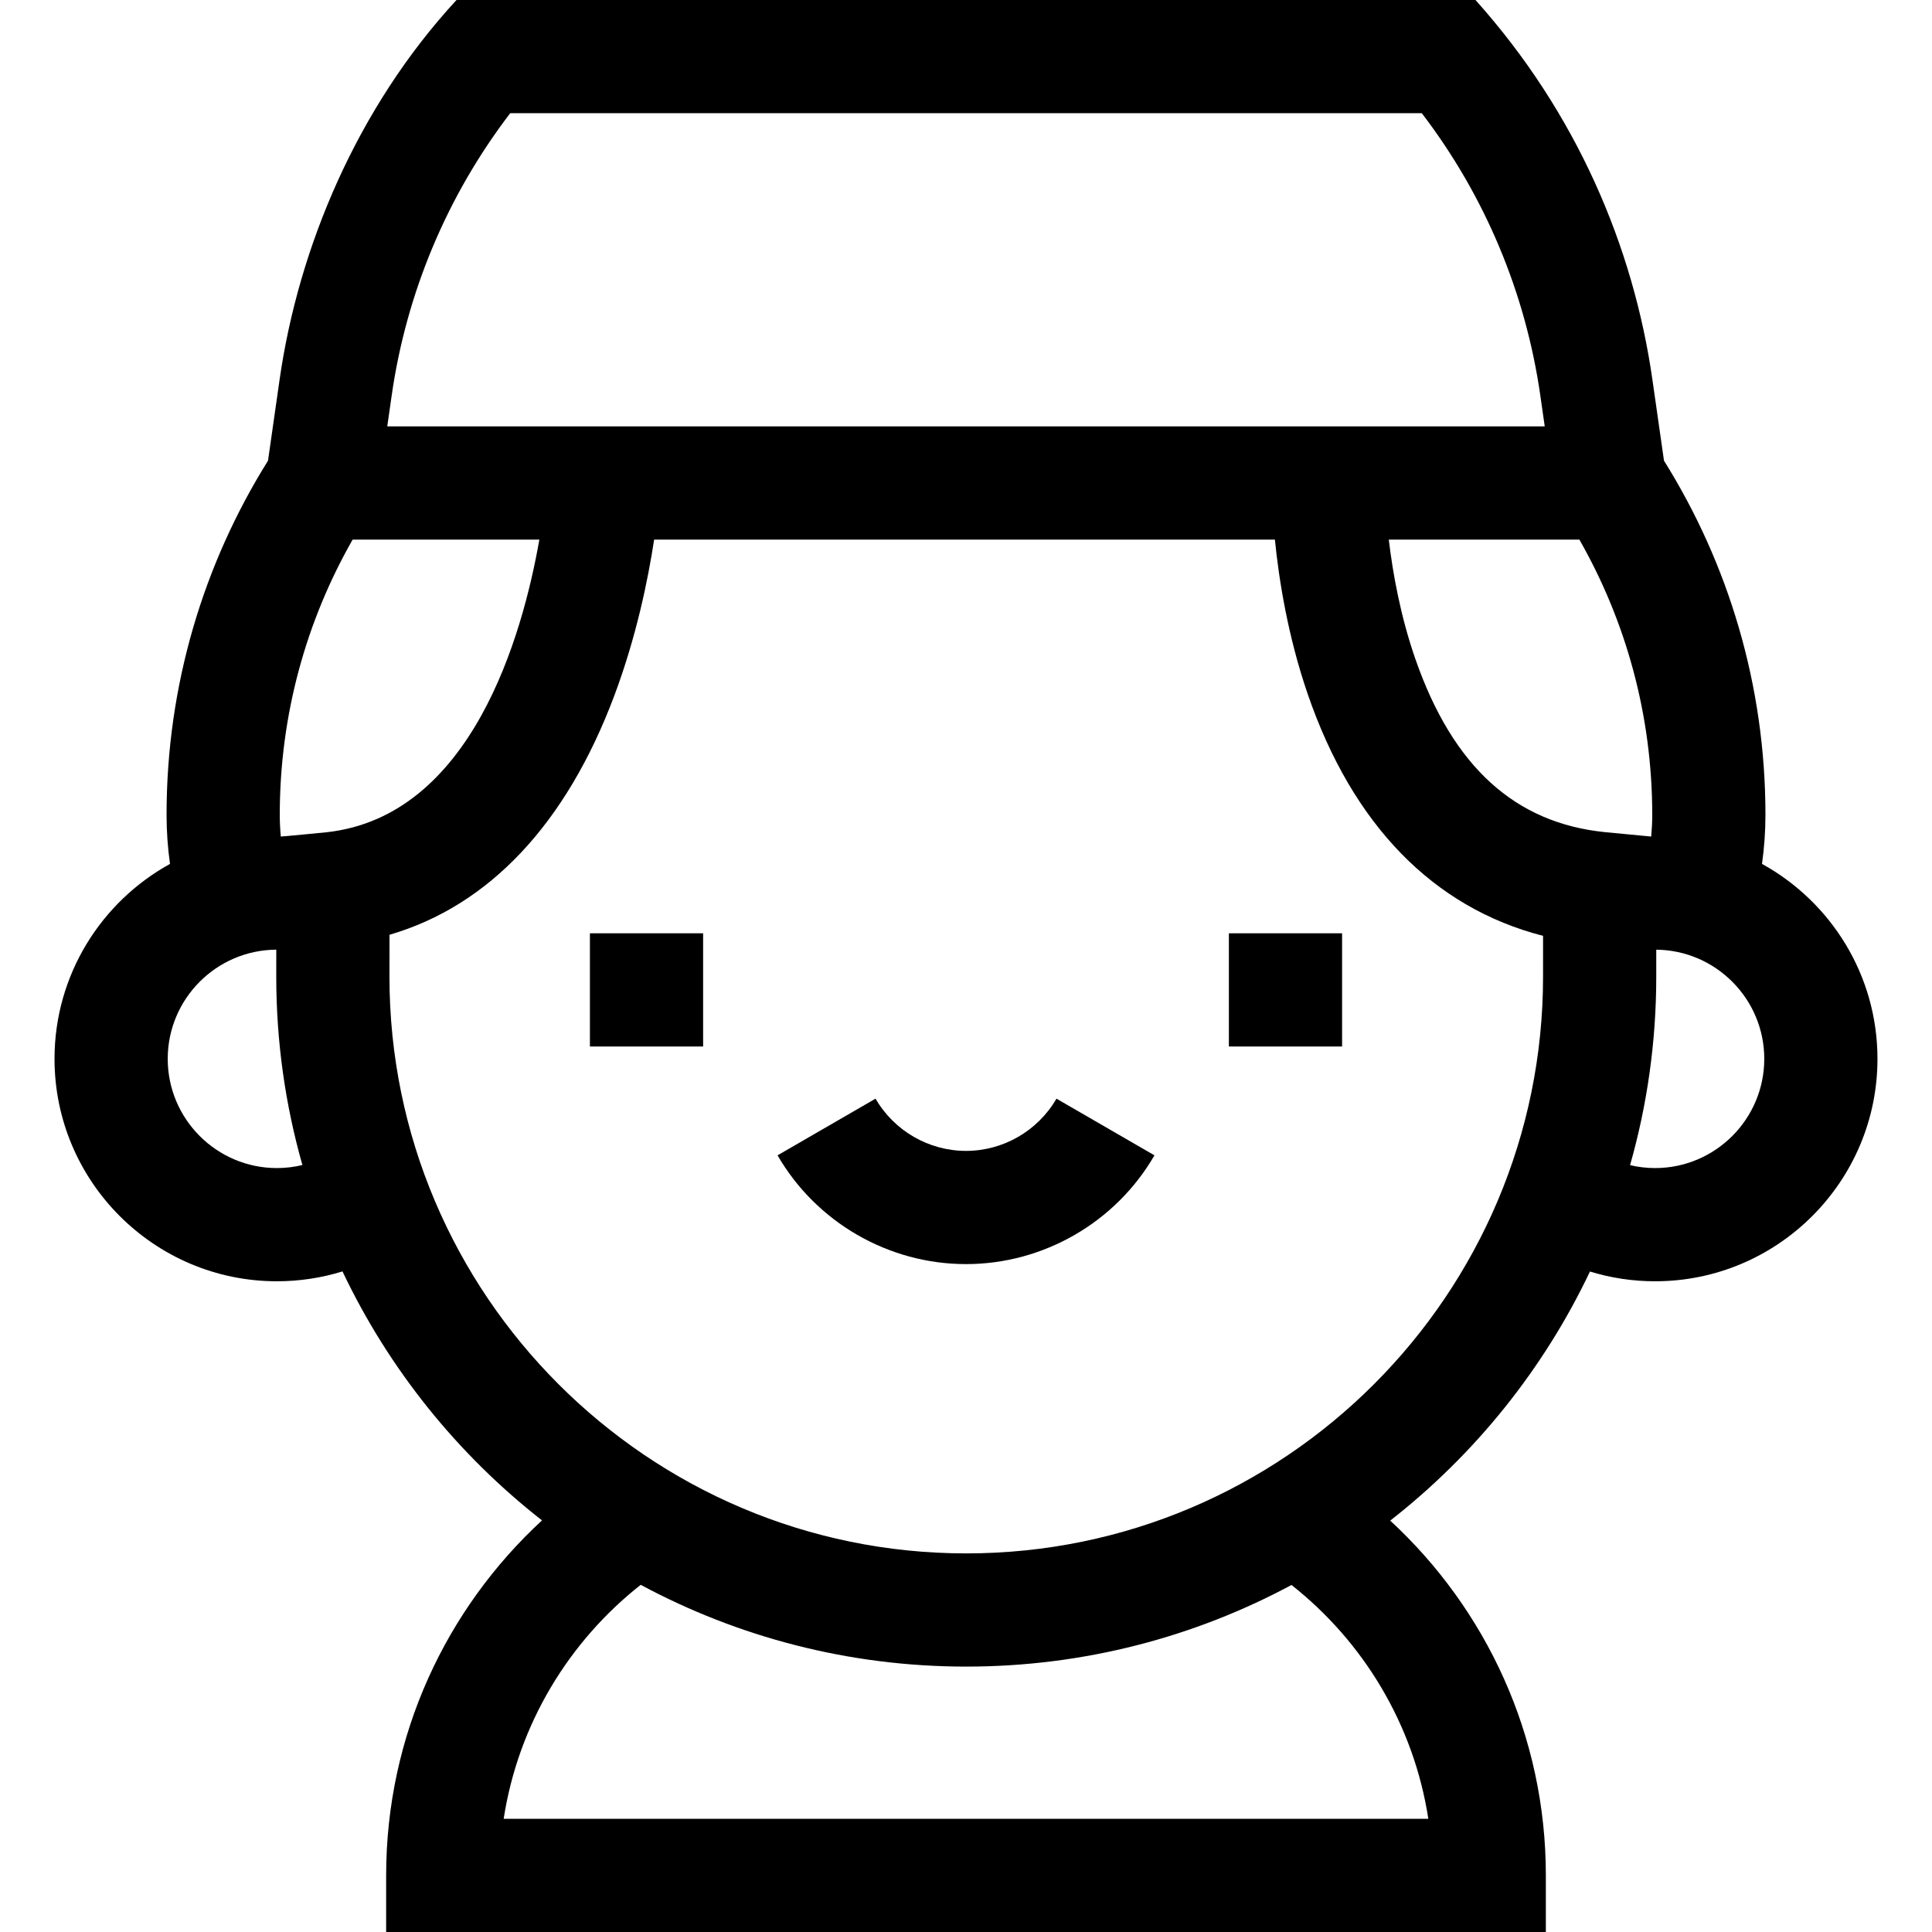 <svg id="Capa_1" enable-background="new 0 0 512 512" height="512" viewBox="0 0 512 512" width="512" xmlns="http://www.w3.org/2000/svg"><g><path d="m466.949 228.945c.596-4.256.912-8.602.912-13.02 0-34.429-9.859-66.594-26.886-93.841l-3.064-21.441c-5.014-35.099-19.994-70.643-46.893-100.643h-270.036c-26.315 28.5-41.878 65.546-46.893 100.645l-3.062 21.441c-17.027 27.247-26.886 59.412-26.886 93.841 0 4.418.316 8.763.912 13.019-18.224 10.037-30.603 29.429-30.603 51.664 0 32.501 26.441 58.942 58.942 58.942 6.044 0 11.878-.918 17.372-2.616 12.296 25.911 30.502 48.492 52.874 65.985-25.379 23.405-41.305 56.915-41.305 94.08v15h307.334v-15c0-37.134-15.901-70.62-41.245-94.023 22.397-17.493 40.624-40.083 52.933-66.008 5.46 1.675 11.253 2.582 17.254 2.582 32.5 0 58.941-26.441 58.941-58.942.001-22.235-12.378-41.628-30.601-51.665zm-363.161-124.058c3.9-27.298 14.725-53.048 31.422-74.887h241.581c16.697 21.838 27.522 47.588 31.421 74.887l1.159 8.113h-306.742zm-30.396 204.664c-15.959 0-28.942-12.983-28.942-28.942 0-15.9 12.89-28.843 28.769-28.937l-.008 7.138c0 17.307 2.417 34.059 6.931 49.938-2.168.52-4.426.803-6.75.803zm13.198-89s-11.675 1.15-12.175 1.141c-.172-1.901-.274-3.822-.274-5.767 0-26.507 7.029-51.402 19.313-72.926h49.481c-4.489 25.557-17.976 73.315-56.345 77.552zm291.932 261.449h-245.043c3.863-25.042 17.243-46.981 36.314-62.006 25.715 13.82 55.094 21.672 86.275 21.672 31.149 0 60.499-7.837 86.196-21.63 19.041 15.024 32.398 36.946 36.258 61.964zm30.403-223.19c0 84.286-68.571 152.857-152.857 152.857s-152.858-68.572-152.858-152.84l.013-11.101c26.4-7.708 46.848-29.385 59.606-63.459 5.83-15.569 8.92-30.745 10.52-41.266h164.51c1.06 10.596 3.421 25.547 8.677 40.872 11.913 34.735 33.333 56.661 62.389 64.138zm-33.788-84.026c-4.032-11.544-6.066-23.07-7.092-31.784h50.503c12.285 21.524 19.313 46.419 19.313 72.926 0 1.945-.102 3.866-.274 5.767-.158.003-12.168-1.158-12.168-1.158-23.918-2.392-40.364-17.357-50.282-45.751zm63.472 134.767c-2.279 0-4.495-.273-6.624-.774 4.519-15.888 6.939-32.65 6.939-49.967v-7.135c15.812.171 28.626 13.081 28.626 28.934.001 15.958-12.983 28.942-28.941 28.942z"/><path d="m156.334 247.333h30v30h-30z"/><path d="m325.667 247.333h30v30h-30z"/><path d="m256 335c20.521 0 39.658-11.044 49.942-28.822l-25.967-15.023c-4.94 8.54-14.127 13.845-23.975 13.845s-19.034-5.305-23.974-13.844l-25.969 15.021c10.285 17.779 29.422 28.823 49.943 28.823z"/></g></svg>